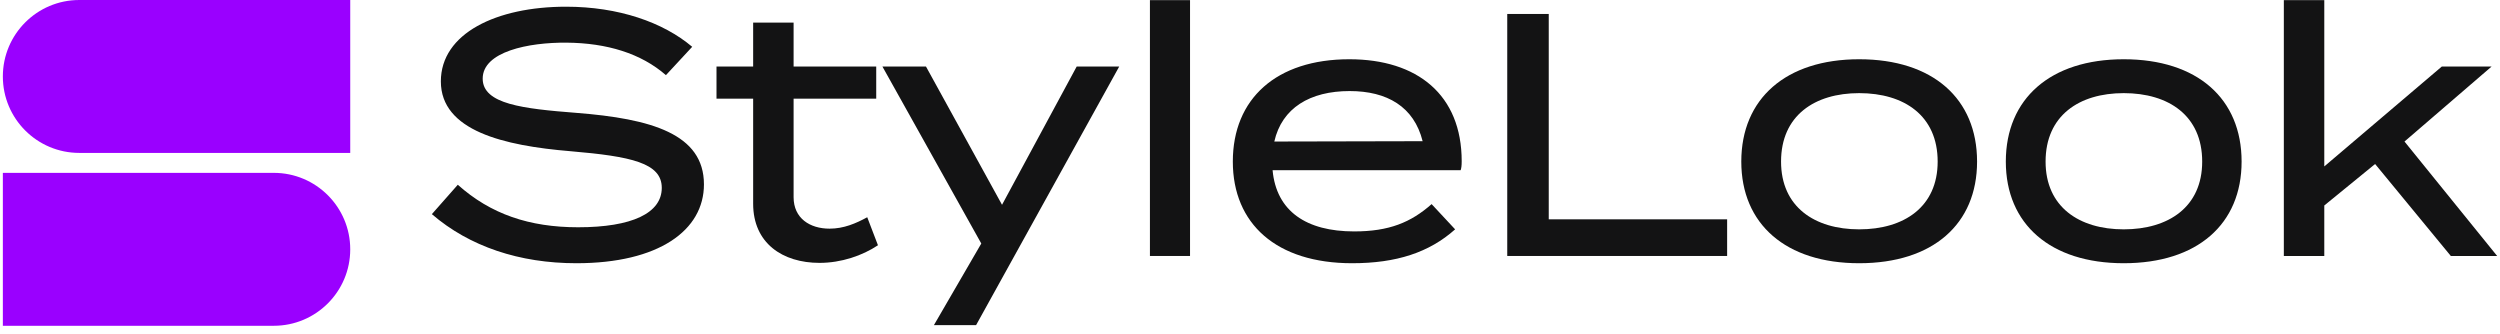 <svg width="292" height="39" viewBox="0 0 292 39" fill="none" xmlns="http://www.w3.org/2000/svg">
<path d="M67.281 13.18C76.084 13.866 82.221 15.643 82.221 21.538C82.221 26.909 76.932 30.745 67.321 30.745C60.699 30.745 54.844 28.807 50.442 25.011L53.471 21.579C57.307 25.011 61.829 26.545 67.523 26.545C73.822 26.545 77.295 24.89 77.295 21.942C77.295 19.035 73.742 18.267 66.635 17.662C58.841 17.016 51.492 15.279 51.492 9.505C51.492 3.892 57.993 0.783 66.11 0.783C72.248 0.783 77.457 2.6 80.849 5.467L77.78 8.778C74.872 6.234 70.875 5.023 66.191 4.982C61.708 4.942 56.378 6.032 56.378 9.182C56.378 12.17 61.102 12.695 67.281 13.18Z" fill="#131314"/>
<path d="M101.293 25.374L102.545 28.645C100.728 29.857 98.265 30.704 95.721 30.704C91.4 30.704 87.968 28.403 87.968 23.799V11.524H83.687V7.769H87.968V2.64H92.692V7.769H102.343V11.524H92.692V23.032C92.692 25.495 94.59 26.707 96.892 26.707C98.547 26.707 99.961 26.101 101.293 25.374Z" fill="#131314"/>
<path d="M125.759 7.769H130.726L114.008 37.973H109.082L114.614 28.443L103.065 7.769H108.153L117.037 23.921L125.759 7.769Z" fill="#131314"/>
<path d="M138.996 29.897H134.312V0.016H138.996V29.897Z" fill="#131314"/>
<path d="M148.638 19.883C149.082 24.688 152.595 27.03 158.167 27.03C162.246 27.03 164.79 25.98 167.213 23.84L169.958 26.788C166.93 29.493 163.094 30.745 157.925 30.745C149.082 30.745 143.994 26.142 143.994 18.873C143.994 11.524 149.082 6.921 157.602 6.921C165.557 6.921 170.726 11.08 170.726 18.833C170.726 19.358 170.685 19.64 170.604 19.883H148.638ZM157.642 10.636C152.999 10.636 149.728 12.614 148.839 16.531L166.163 16.491C165.153 12.453 162.003 10.636 157.642 10.636Z" fill="#131314"/>
<path d="M180.893 25.617H201.729V29.897H176.047V1.631H180.893V25.617Z" fill="#131314"/>
<path d="M217.153 30.745C208.592 30.745 203.383 26.182 203.383 18.873C203.383 11.524 208.592 6.921 217.153 6.921C225.754 6.921 230.922 11.524 230.922 18.873C230.922 26.182 225.754 30.745 217.153 30.745ZM217.153 26.788C222.402 26.788 226.319 24.163 226.319 18.873C226.319 13.502 222.402 10.878 217.153 10.878C211.943 10.878 208.027 13.502 208.027 18.873C208.027 24.163 211.943 26.788 217.153 26.788Z" fill="#131314"/>
<path d="M248.05 30.745C239.489 30.745 234.28 26.182 234.28 18.873C234.28 11.524 239.489 6.921 248.05 6.921C256.651 6.921 261.819 11.524 261.819 18.873C261.819 26.182 256.651 30.745 248.05 30.745ZM248.05 26.788C253.299 26.788 257.216 24.163 257.216 18.873C257.216 13.502 253.299 10.878 248.05 10.878C242.841 10.878 238.924 13.502 238.924 18.873C238.924 24.163 242.841 26.788 248.05 26.788Z" fill="#131314"/>
<path d="M286.256 29.897L277.413 19.156L271.477 24.001V29.897H266.752V0.016H271.477V19.438L285.206 7.769H291.021L280.845 16.531L291.667 29.897H286.256Z" fill="#131314"/>
<path d="M0.333 8.93C0.333 3.998 4.331 0 9.264 0H40.908V17.86H9.264C4.331 17.86 0.333 13.862 0.333 8.93Z" fill="#9A00FF"/>
<path d="M40.908 29.12C40.908 34.052 36.91 38.051 31.977 38.051L0.333 38.051L0.333 20.19L31.977 20.19C36.91 20.19 40.908 24.188 40.908 29.12Z" fill="#9A00FF"/>
</svg>
